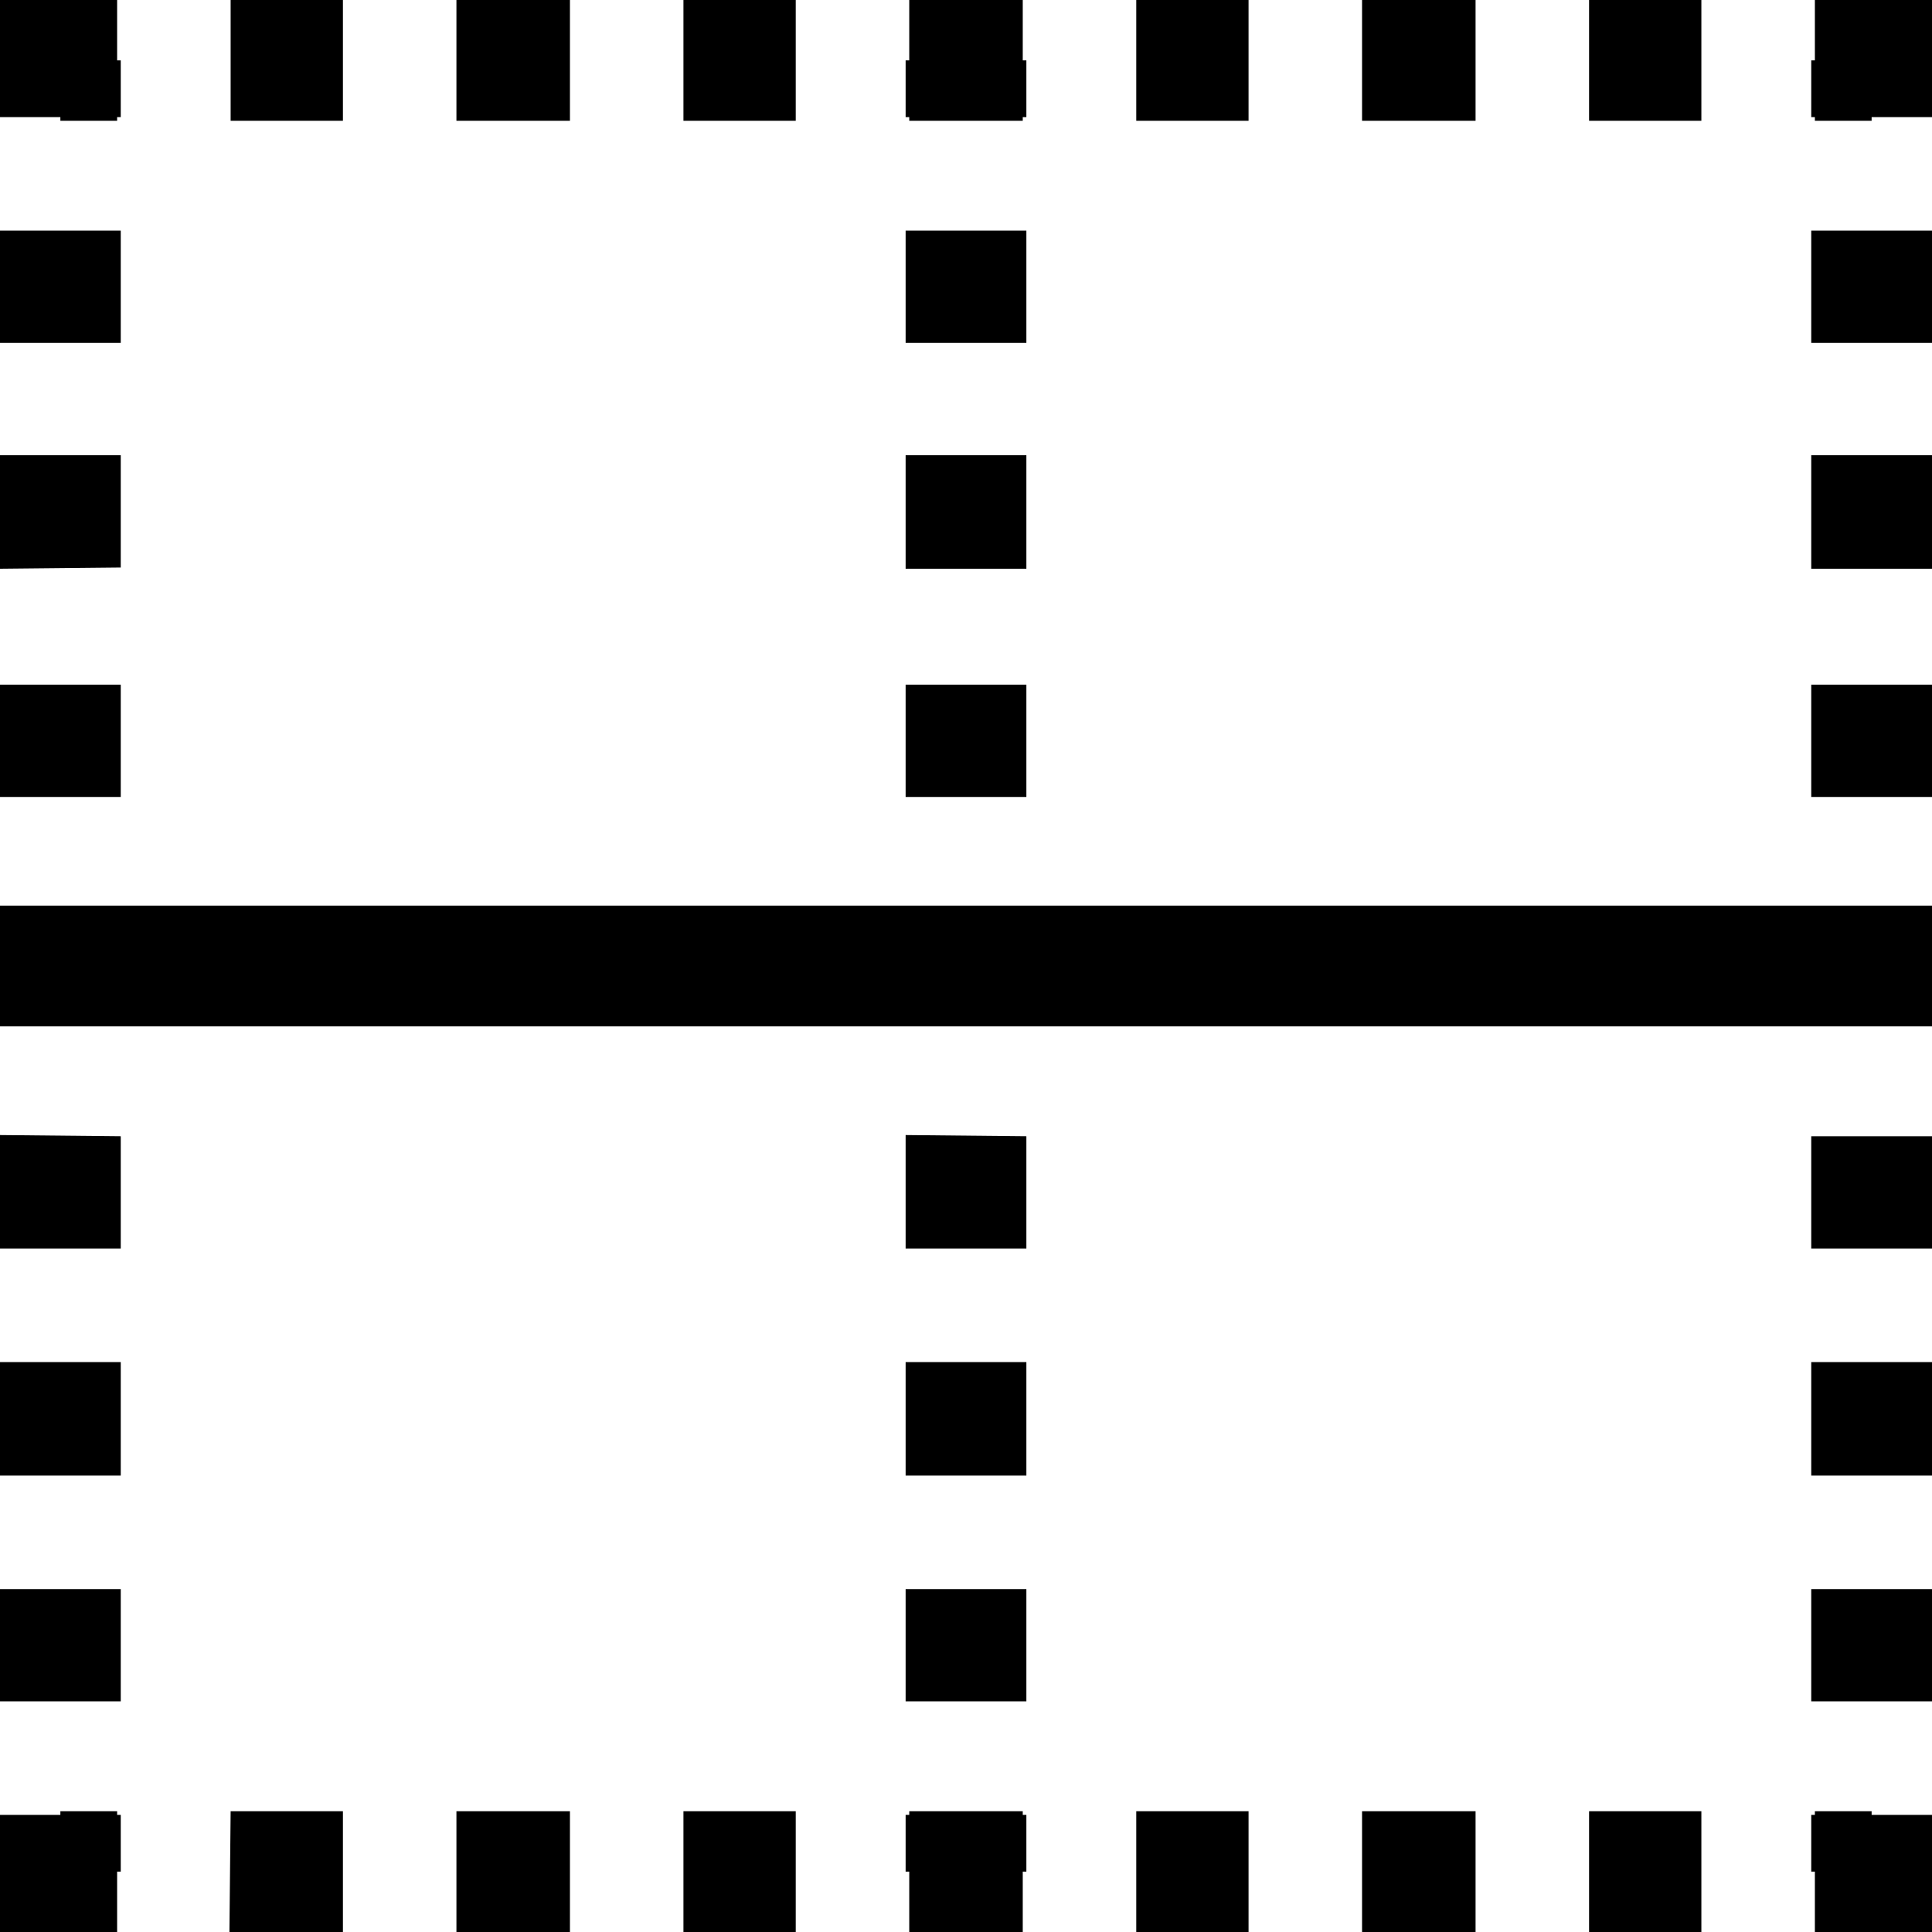 <svg xmlns="http://www.w3.org/2000/svg" width="16" height="16" viewBox="0 0 16 16" id="icon"><path d="M.97 0H0v.97h.5V1h.47V.97H1V.5H.97zm.94 1h.93V0h-.93zm1.87 0h.94V0h-.94zm1.88 0h.93V0h-.93zM7.53.97V1h.94V.97h.03V.5h-.03V0h-.94v.5H7.5v.47zM9.41 1h.93V0h-.93zm1.87 0h.94V0h-.94zm1.88 0h.93V0h-.93zm1.87 0h.47V.97h.5V0h-.97v.5H15v.47h.03zM1 2.84v-.93H0v.93zm6.5-.93v.93h1v-.93zm7.5 0v.93h1v-.93zM1 4.7v-.93H0v.94zm6.5-.93v.94h1v-.94zm7.5 0v.94h1v-.94zM1 6.6v-.93H0v.93zm6.5-.93v.93h1v-.93zm7.5 0v.93h1v-.93zM0 8.5v-1h16v1zm0 .9v.94h1v-.93zm7.5 0v.94h1v-.93zm8.5.94v-.93h-1v.93zm-16 .94v.94h1v-.94zm7.5 0v.94h1v-.94zm8.5.94v-.94h-1v.94zm-16 .94v.93h1v-.93zm7.5 0v.93h1v-.93zm8.5.93v-.93h-1v.93zM0 16h.97v-.5H1v-.47H.97V15H.5v.03H0zm1.9 0h.94v-1h-.93zm1.88 0h.94v-1h-.94zm1.88 0h.93v-1h-.93zm1.87-.5v.5h.94v-.5h.03v-.47h-.03V15h-.94v.03H7.5v.47zm1.88.5h.93v-1h-.93zm1.87 0h.94v-1h-.94zm1.88 0h.93v-1h-.93zm1.87-.5v.5H16v-.97h-.5V15h-.47v.03H15v.47z"/></svg>